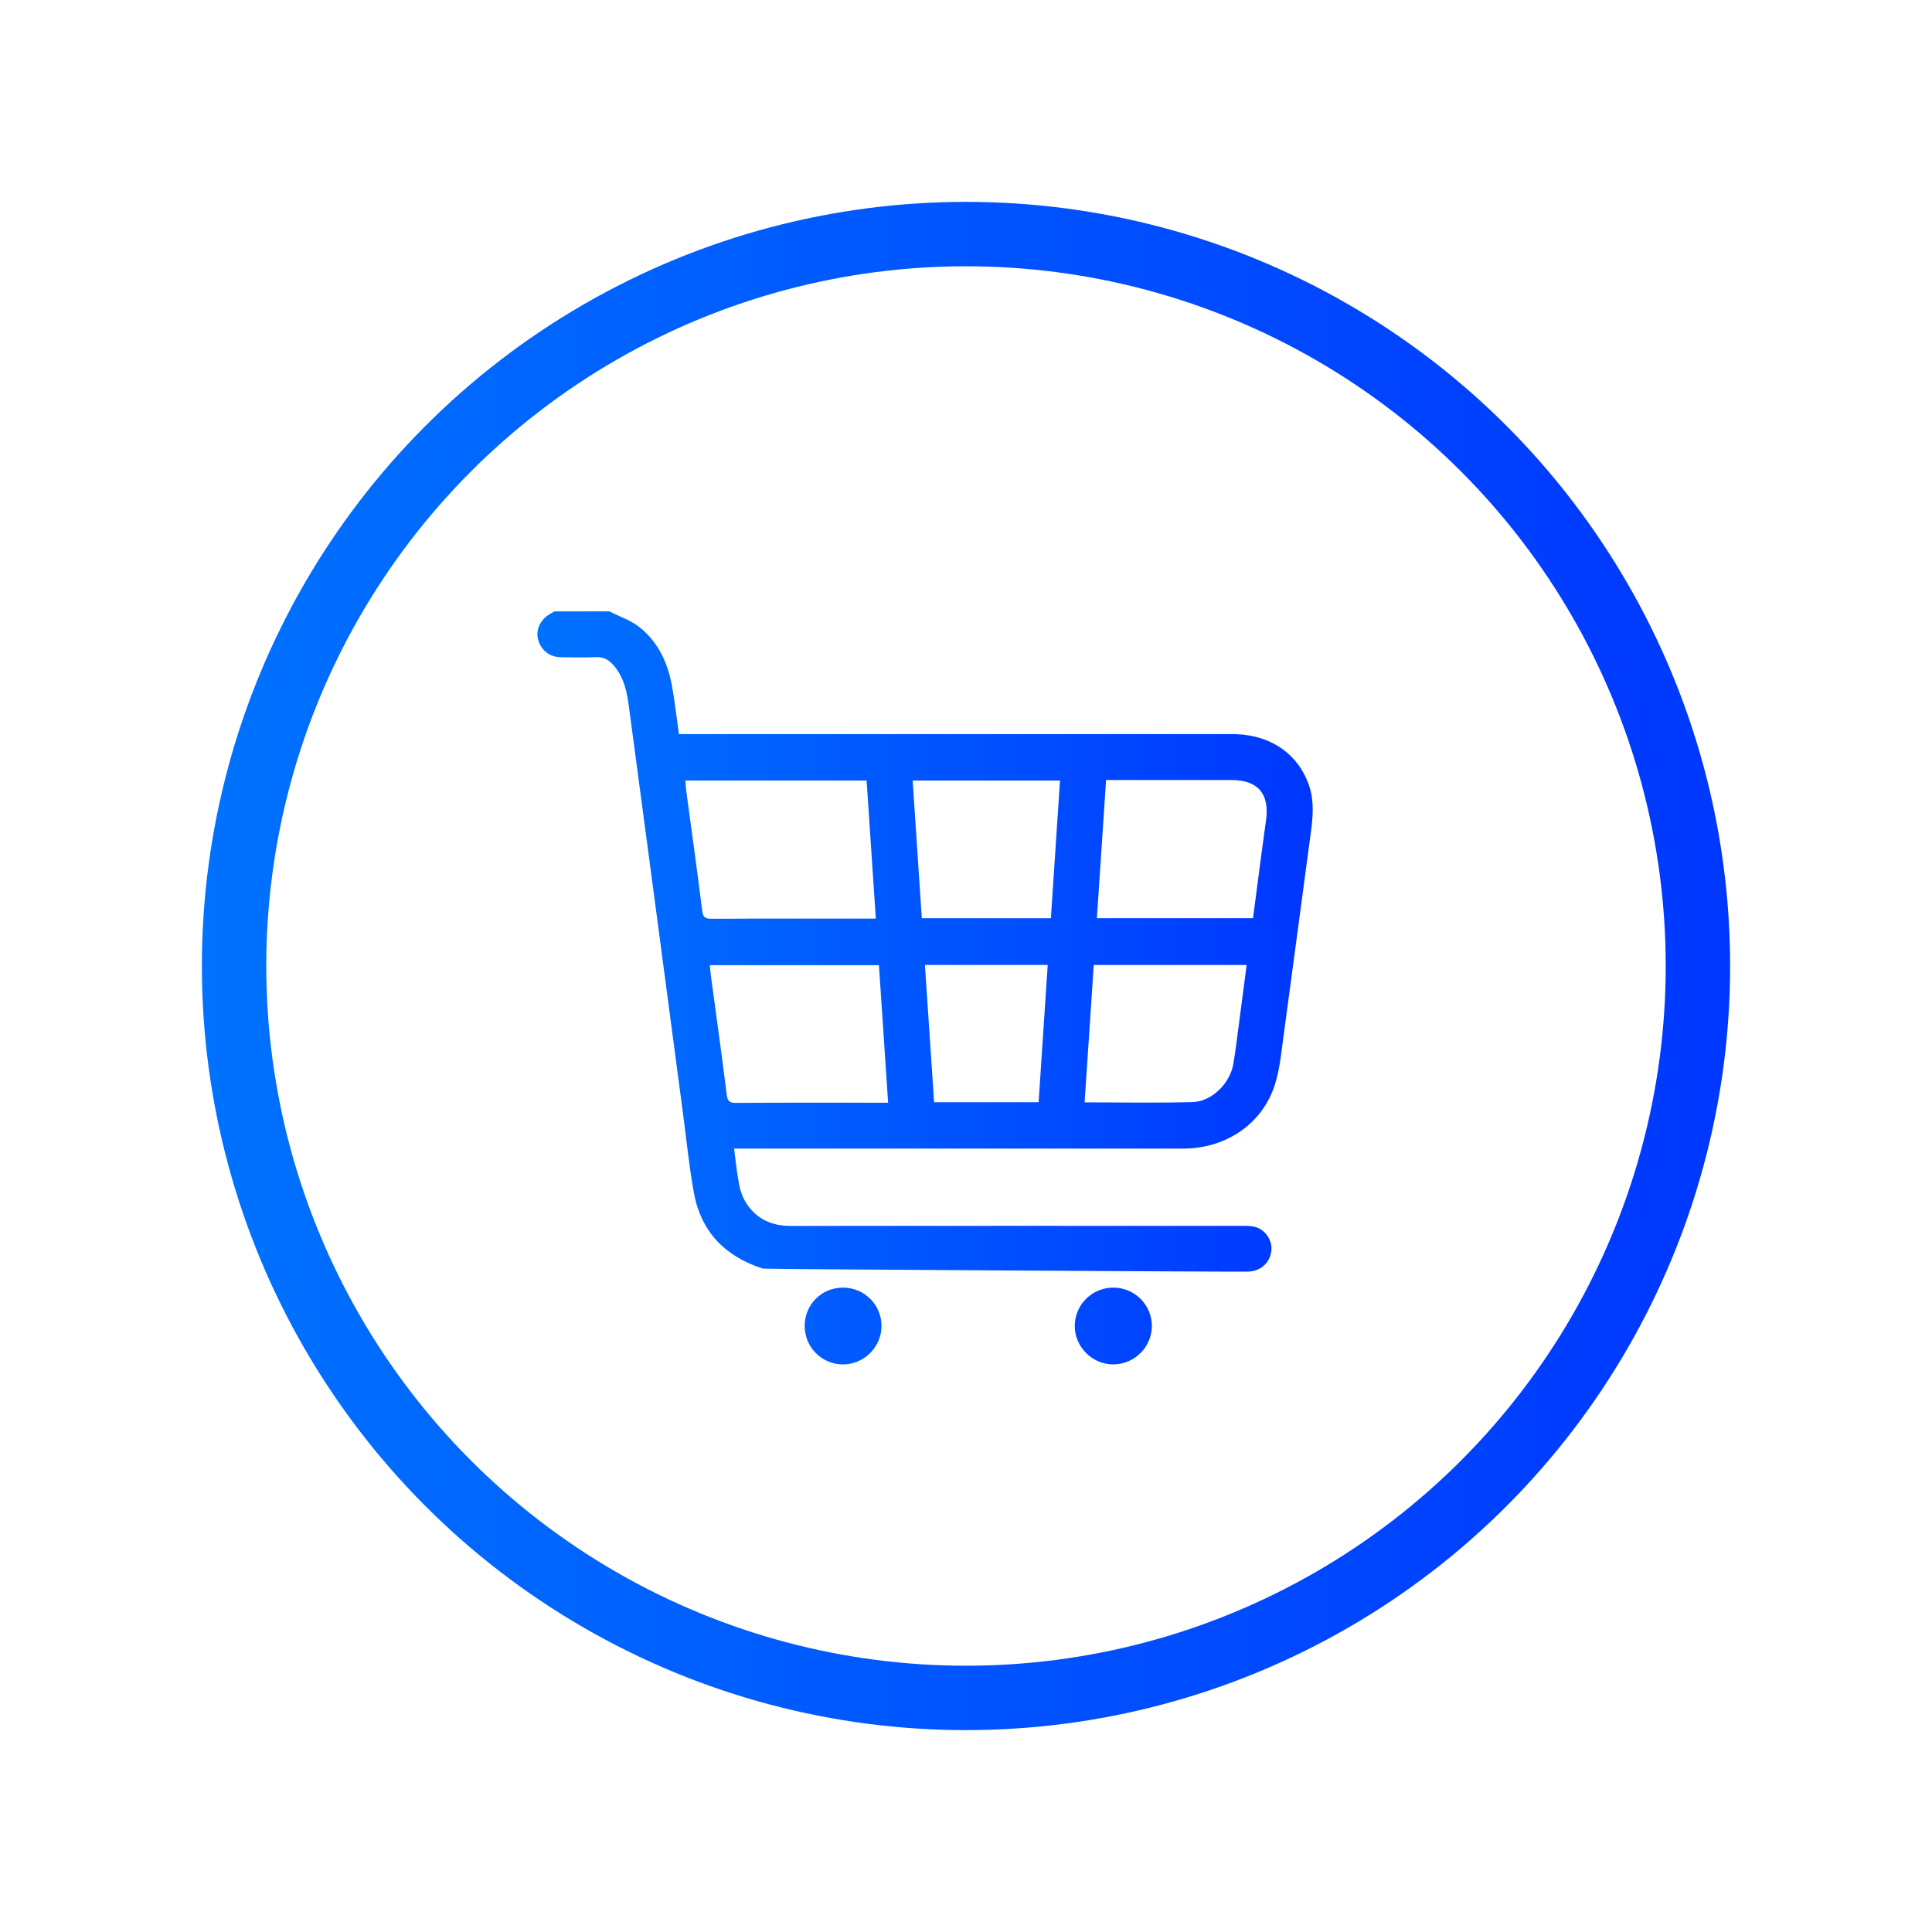 <svg xmlns="http://www.w3.org/2000/svg" viewBox="200 200 600 600"><linearGradient id="a" gradientUnits="userSpaceOnUse" x1="262.694" y1="500" x2="737.306" y2="500"><stop offset="0" stop-color="#0072ff"/><stop offset="1" stop-color="#0037ff"/></linearGradient><circle fill="none" stroke="url(#a)" stroke-width="20" stroke-miterlimit="10" cx="500" cy="499.999" r="227.306"/><linearGradient id="b" gradientUnits="userSpaceOnUse" x1="366.899" y1="506.799" x2="607.678" y2="506.799"><stop offset="0" stop-color="#0072ff"/><stop offset="1" stop-color="#0037ff"/></linearGradient><path fill="url(#b)" d="M584.024 428.003c-.948-.034-1.899-.017-2.849-.017H410.853c-.732-5.152-1.288-10.093-2.163-14.971-1.301-7.205-4.312-13.673-10.138-18.269-2.705-2.133-6.185-3.28-9.314-4.881h-17.097c-.387.239-.762.496-1.157.711-3.058 1.645-4.635 4.816-3.91 7.889.788 3.326 3.508 5.569 7.018 5.634 3.64.065 7.285.15 10.912-.027 2.506-.121 4.207.947 5.714 2.731 3.229 3.816 4.049 8.452 4.672 13.197 2.785 21.079 5.62 42.152 8.423 63.23 2.758 20.763 5.504 41.528 8.263 62.294 1.106 8.303 1.922 16.66 3.42 24.896 2.212 12.183 9.765 19.843 21.46 23.562.502.158 145.35 1.035 150.574.928 3.98-.079 6.875-2.756 7.302-6.455.372-3.205-1.819-6.563-5.051-7.423-1.27-.342-2.657-.325-3.994-.325-46.779-.014-93.56-.025-140.339.009-5.641.003-10.233-2.022-13.422-6.661-1.171-1.701-1.991-3.801-2.409-5.835-.757-3.688-1.089-7.462-1.64-11.511h3.371c45.354 0 90.708.011 136.064-.006 13.322-.006 24.631-7.641 28.514-19.857 1.563-4.914 2.025-10.213 2.729-15.37 2.866-20.999 5.608-42.017 8.447-63.019.648-4.819 1.055-9.59-.506-14.324-3.189-9.686-11.582-15.707-22.572-16.13zM545.79 599.879c6.581.02 11.913 5.329 11.931 11.886.014 6.594-5.504 12.037-12.131 11.964-6.501-.074-11.896-5.576-11.813-12.048.084-6.58 5.416-11.817 12.013-11.802zm-84.016.006c6.688-.015 12.062 5.383 11.985 12.041-.074 6.509-5.513 11.841-12.039 11.805-6.554-.037-11.83-5.383-11.819-11.971.012-6.631 5.244-11.867 11.873-11.875zM418.07 482.743c-1.564-12.474-3.309-24.924-4.979-37.383-.127-.926-.158-1.865-.245-2.968h56.286c.947 14.196 1.898 28.411 2.866 42.89h-2.649c-16.144 0-32.288-.042-48.432.052-2.056.011-2.595-.585-2.847-2.591zm55.294 59.715c-14.944 0-29.89-.042-44.834.051-2.058.014-2.59-.604-2.839-2.604-1.561-12.465-3.304-24.904-4.977-37.354-.116-.858-.16-1.727-.263-2.805h52.512c.939 14.121 1.879 28.22 2.851 42.713l-2.45-.001zm49.189-.152h-32.459c-.946-14.149-1.893-28.305-2.846-42.622h38.132c-.94 14.188-1.879 28.334-2.827 42.622zm3.811-57.139h-40.083c-.951-14.263-1.894-28.429-2.848-42.767h45.764c-.939 14.217-1.879 28.37-2.833 42.767zm58.369 33.05c-.545 4.071-1.022 8.156-1.71 12.205-1.014 5.984-6.65 11.661-12.609 11.833-11.049.318-22.114.09-33.58.09.957-14.335 1.895-28.428 2.842-42.661h47.492c-.815 6.231-1.613 12.382-2.435 18.533zm8.45-63.515c-1.41 10.092-2.691 20.203-4.046 30.456h-48.488c.957-14.307 1.897-28.468 2.857-42.922h2.501c12.186 0 24.369-.008 36.551.004 8.125.008 11.759 4.362 10.625 12.462z"/></svg>